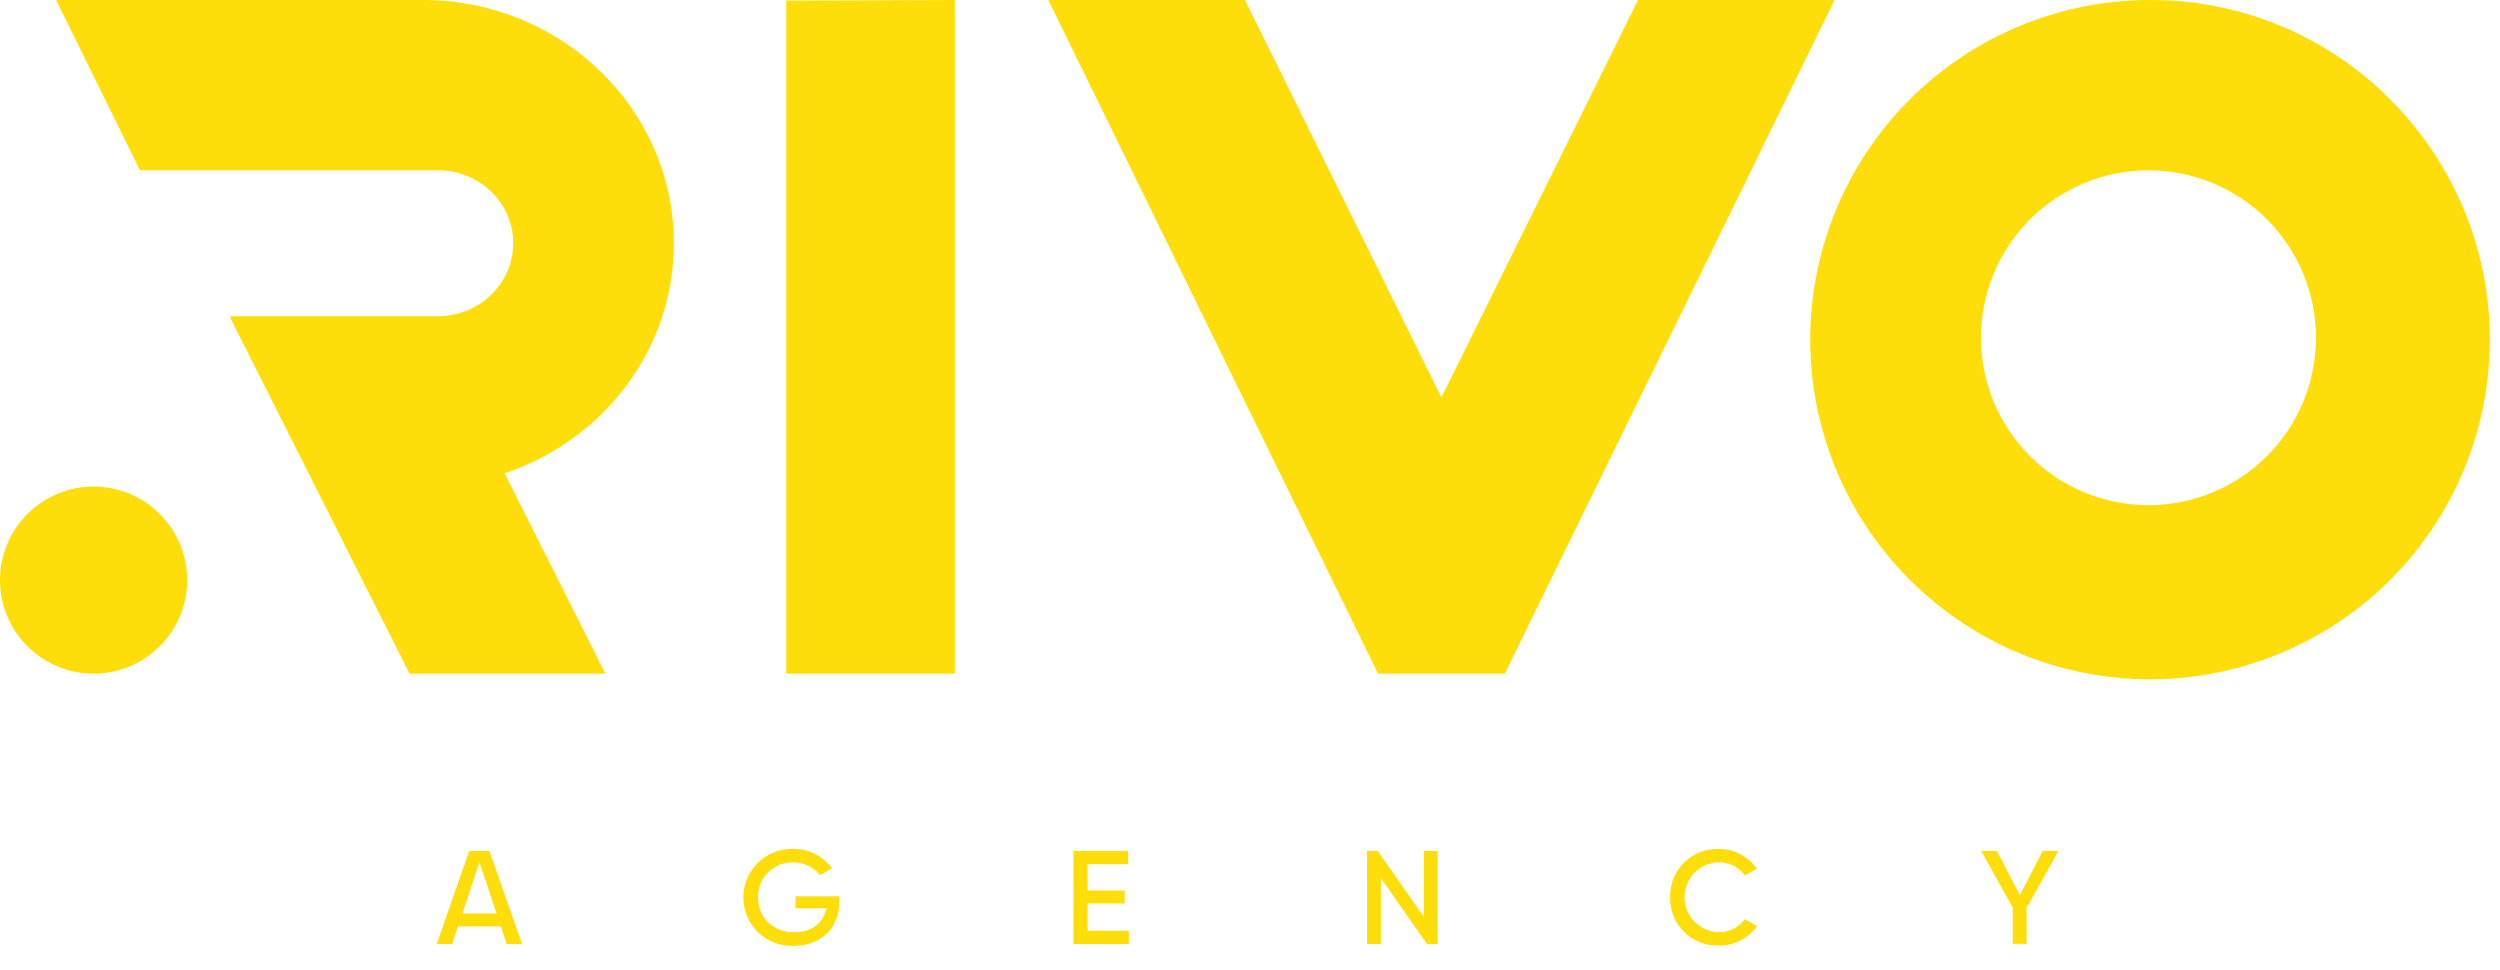 <svg width="134" height="52" viewBox="0 0 134 52" fill="none" xmlns="http://www.w3.org/2000/svg">
<g clip-path="url(#clip0_115_689)">
<path fill-rule="evenodd" clip-rule="evenodd" d="M109.494 45.611L108.263 47.975L107.033 45.611H106.19L107.883 48.645V50.59H108.624V48.54H108.699L110.336 45.608L109.494 45.611ZM93.522 49.264C93.361 49.488 93.147 49.668 92.899 49.79C92.652 49.912 92.378 49.971 92.103 49.962C91.617 49.947 91.156 49.743 90.817 49.394C90.479 49.045 90.29 48.578 90.29 48.092C90.29 47.606 90.479 47.139 90.817 46.79C91.156 46.441 91.617 46.237 92.103 46.222C92.403 46.211 92.701 46.282 92.966 46.426C93.187 46.548 93.378 46.719 93.523 46.926L94.169 46.557C93.938 46.227 93.629 45.959 93.27 45.775C92.911 45.592 92.513 45.498 92.11 45.504C91.767 45.495 91.426 45.556 91.107 45.683C90.789 45.81 90.499 46.001 90.257 46.243C90.015 46.486 89.824 46.776 89.697 47.094C89.571 47.413 89.51 47.754 89.52 48.097C89.512 48.439 89.574 48.779 89.702 49.097C89.829 49.414 90.02 49.703 90.262 49.945C90.505 50.187 90.793 50.377 91.111 50.504C91.429 50.631 91.769 50.693 92.112 50.685C92.516 50.692 92.915 50.6 93.276 50.417C93.636 50.234 93.946 49.965 94.178 49.635L93.522 49.264ZM76.315 45.609V49.133L73.846 45.609H73.272V50.6H74.014V47.064L76.485 50.6H77.058V45.609H76.315ZM58.294 49.885V48.424H60.282V47.729H58.294V46.319H60.471V45.609H57.537V50.6H60.509V49.889L58.294 49.885ZM42.641 48.045V48.682H44.301L44.244 48.866C44.026 49.566 43.416 49.968 42.57 49.968C41.434 49.968 40.634 49.203 40.634 48.109C40.625 47.861 40.667 47.614 40.758 47.382C40.848 47.151 40.985 46.941 41.16 46.765C41.335 46.589 41.544 46.45 41.774 46.357C42.005 46.265 42.252 46.221 42.5 46.227C42.779 46.218 43.056 46.274 43.309 46.393C43.561 46.512 43.782 46.689 43.952 46.91L44.594 46.539C44.368 46.23 44.076 45.977 43.738 45.797C43.356 45.592 42.927 45.49 42.494 45.501H42.448C42.102 45.5 41.759 45.569 41.44 45.702C41.121 45.835 40.832 46.031 40.589 46.277C40.347 46.524 40.156 46.816 40.028 47.137C39.9 47.459 39.837 47.802 39.843 48.148C39.849 48.493 39.925 48.834 40.064 49.151C40.204 49.467 40.406 49.752 40.657 49.99C40.908 50.227 41.205 50.412 41.528 50.534C41.852 50.655 42.197 50.711 42.542 50.698C44.009 50.698 44.991 49.739 44.991 48.311V48.045H42.641ZM26.232 45.609H25.151L23.41 50.6H24.229L24.544 49.654H26.846L27.161 50.6H27.983L26.232 45.609ZM24.78 48.959L25.7 46.216L26.617 48.959H24.78Z" fill="#FDDD0A"/>
<path d="M42.143 0.034V36.108H51.178V0L42.143 0.034Z" fill="#FDDD0A"/>
<path d="M98.333 0H87.798L77.262 21.302L66.731 0H56.19L73.867 36.108H80.657L98.333 0Z" fill="#FDDD0A"/>
<path fill-rule="evenodd" clip-rule="evenodd" d="M115.153 0.001C110.937 0.021 106.861 1.503 103.616 4.192C100.371 6.882 98.16 10.613 97.36 14.75C96.56 18.886 97.221 23.172 99.228 26.877C101.236 30.582 104.468 33.475 108.371 35.065C112.275 36.654 116.609 36.841 120.635 35.593C124.661 34.345 128.129 31.74 130.448 28.222C132.768 24.704 133.795 20.491 133.354 16.301C132.913 12.111 131.032 8.203 128.03 5.244C126.337 3.563 124.327 2.234 122.116 1.334C119.907 0.434 117.54 -0.019 115.153 0.001ZM115.153 27.077C112.771 27.076 110.489 26.129 108.806 24.446C107.124 22.762 106.179 20.48 106.179 18.1C106.18 15.72 107.126 13.438 108.81 11.755C110.494 10.073 112.777 9.128 115.158 9.128C117.539 9.128 119.821 10.073 121.506 11.755C123.189 13.438 124.135 15.72 124.136 18.1C124.137 20.48 123.192 22.762 121.509 24.446C119.826 26.129 117.544 27.076 115.163 27.077H115.153Z" fill="#FDDD0A"/>
<path fill-rule="evenodd" clip-rule="evenodd" d="M36.119 13.039C36.119 18.749 32.328 23.605 27.051 25.369L32.447 36.108H21.952L12.351 17.051H12.378L12.327 16.948H23.471C25.701 16.948 27.509 15.196 27.509 13.036C27.509 10.876 25.701 9.124 23.471 9.124H7.502L3.009 0H22.664C30.095 0 36.119 5.838 36.119 13.039ZM5.013 26.079C3.852 26.08 2.728 26.483 1.831 27.219C0.935 27.956 0.321 28.98 0.096 30.118C-0.13 31.256 0.046 32.437 0.594 33.459C1.141 34.482 2.027 35.283 3.099 35.727C4.172 36.17 5.365 36.228 6.475 35.891C7.585 35.553 8.544 34.842 9.189 33.877C9.833 32.912 10.122 31.753 10.008 30.599C9.894 29.445 9.383 28.366 8.562 27.546C8.096 27.08 7.542 26.71 6.933 26.459C6.324 26.207 5.672 26.078 5.013 26.079Z" fill="#FDDD0A"/>
</g>
<defs>
<clipPath id="clip0_115_689">
<rect width="133.487" height="52" fill="white"/>
</clipPath>
</defs>
</svg>
